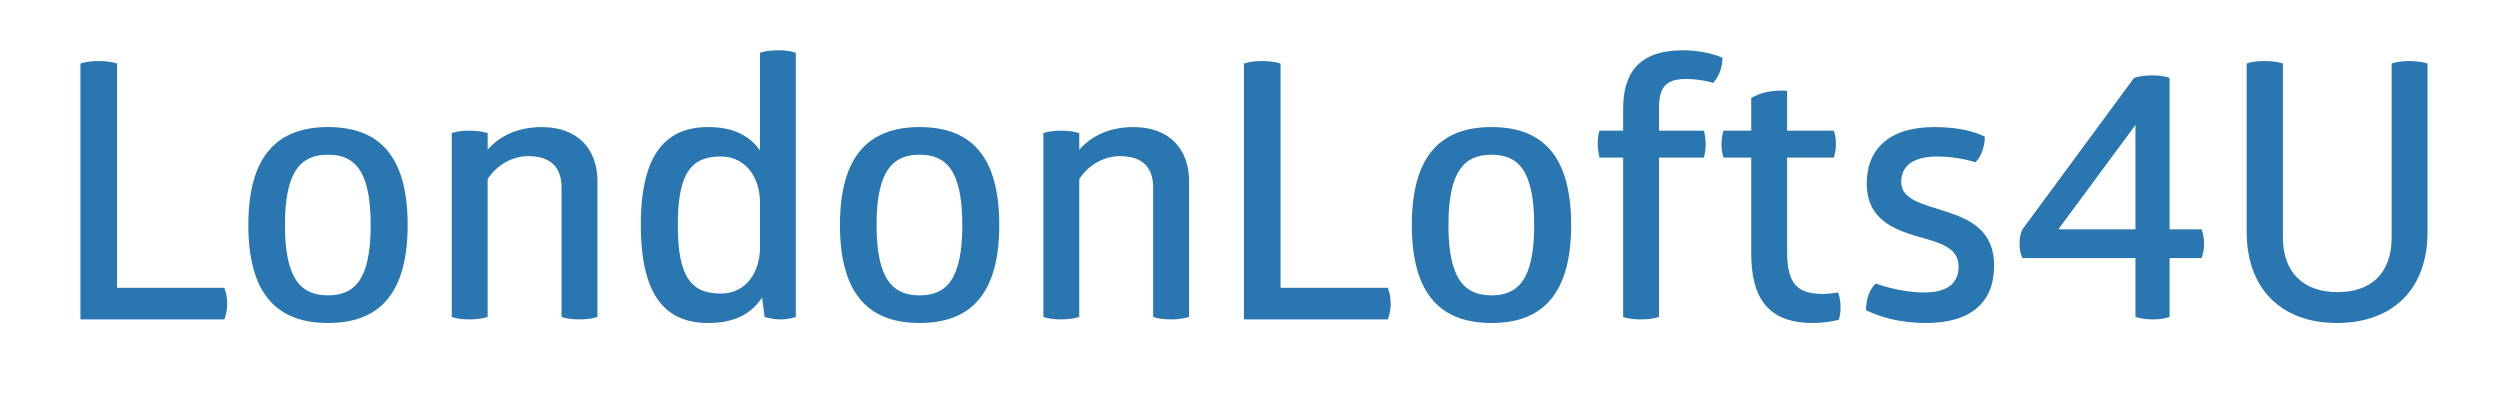 <?xml version="1.0" encoding="utf-8"?>
<!-- Generator: Adobe Illustrator 14.0.0, SVG Export Plug-In . SVG Version: 6.00 Build 43363)  -->
<!DOCTYPE svg PUBLIC "-//W3C//DTD SVG 1.1//EN" "http://www.w3.org/Graphics/SVG/1.1/DTD/svg11.dtd">
<svg version="1.1" id="Layer_1" xmlns="http://www.w3.org/2000/svg" xmlns:xlink="http://www.w3.org/1999/xlink" x="0px" y="0px"
	 width="514.084px" height="80.986px" viewBox="0 0 514.084 80.986" enable-background="new 0 0 514.084 80.986"
	 xml:space="preserve">
<g>
	<path fill="#2976B0" d="M16.542,13.072c0,0,1.254-0.517,3.689-0.517c2.583,0,3.836,0.517,3.836,0.517v46.113h22.061
		c0.369,0.886,0.59,2.066,0.59,3.247s-0.221,2.287-0.59,3.246H16.542V13.072z"/>
	<path fill="#2976B0" d="M67.448,26.131c10.182,0,16.38,5.534,16.38,20.143c0,14.608-6.271,20.143-16.38,20.143
		c-10.108,0-16.379-5.534-16.379-20.143C51.068,31.665,57.34,26.131,67.448,26.131z M67.448,31.812
		c-5.386,0-8.854,3.099-8.854,14.461s3.468,14.461,8.854,14.461c5.386,0,8.78-3.099,8.78-14.461S72.834,31.812,67.448,31.812z"/>
	<path fill="#2976B0" d="M122.854,65.162c0,0-1.254,0.517-3.689,0.517c-2.508,0-3.689-0.517-3.689-0.517V38.6
		c0-4.131-2.14-6.493-6.862-6.493c-3.247,0-6.419,1.771-8.337,4.722v28.332c0,0-1.329,0.517-3.689,0.517
		c-2.583,0-3.689-0.517-3.689-0.517V27.386c0,0,1.106-0.517,3.689-0.517c2.361,0,3.689,0.517,3.689,0.517v3.394
		c2.655-3.025,6.492-4.648,11.141-4.648c7.378,0,11.436,4.501,11.436,11.141V65.162z"/>
	<path fill="#2976B0" d="M160.036,10.342c2.435,0,3.615,0.517,3.615,0.517v54.303c0,0-1.254,0.517-3.099,0.517
		c-1.844,0-3.32-0.517-3.32-0.517l-0.517-3.984c-2.14,3.247-5.534,5.239-11.067,5.239c-8.411,0-13.872-5.091-13.872-20.143
		c0-15.051,5.46-20.143,13.872-20.143c5.165,0,8.485,1.771,10.625,4.796V10.858C156.273,10.858,157.528,10.342,160.036,10.342z
		 M148.231,32.182c-5.902,0-8.854,3.099-8.854,14.092c0,10.993,2.952,14.092,8.854,14.092c5.165,0,8.042-4.353,8.042-9.443v-9.519
		C156.199,36.46,153.322,32.182,148.231,32.182z"/>
	<path fill="#2976B0" d="M189.103,26.131c10.182,0,16.379,5.534,16.379,20.143c0,14.608-6.271,20.143-16.379,20.143
		c-10.108,0-16.38-5.534-16.38-20.143C172.723,31.665,178.994,26.131,189.103,26.131z M189.103,31.812
		c-5.386,0-8.854,3.099-8.854,14.461s3.468,14.461,8.854,14.461c5.386,0,8.78-3.099,8.78-14.461S194.488,31.812,189.103,31.812z"/>
	<path fill="#2976B0" d="M244.508,65.162c0,0-1.254,0.517-3.689,0.517c-2.509,0-3.689-0.517-3.689-0.517V38.6
		c0-4.131-2.14-6.493-6.861-6.493c-3.247,0-6.419,1.771-8.337,4.722v28.332c0,0-1.328,0.517-3.689,0.517
		c-2.583,0-3.689-0.517-3.689-0.517V27.386c0,0,1.106-0.517,3.689-0.517c2.361,0,3.689,0.517,3.689,0.517v3.394
		c2.656-3.025,6.493-4.648,11.141-4.648c7.378,0,11.436,4.501,11.436,11.141V65.162z"/>
	<path fill="#2976B0" d="M255.793,13.072c0,0,1.254-0.517,3.689-0.517c2.583,0,3.837,0.517,3.837,0.517v46.113h22.062
		c0.368,0.886,0.59,2.066,0.59,3.247s-0.222,2.287-0.59,3.246h-29.587V13.072z"/>
	<path fill="#2976B0" d="M306.7,26.131c10.182,0,16.379,5.534,16.379,20.143c0,14.608-6.271,20.143-16.379,20.143
		s-16.38-5.534-16.38-20.143C290.32,31.665,296.591,26.131,306.7,26.131z M306.7,31.812c-5.386,0-8.854,3.099-8.854,14.461
		s3.469,14.461,8.854,14.461s8.78-3.099,8.78-14.461S312.085,31.812,306.7,31.812z"/>
	<path fill="#2976B0" d="M346.095,10.342c4.944,0,8.116,1.55,8.116,1.55c-0.073,2.066-0.664,3.689-1.919,5.165
		c0,0-2.286-0.812-5.68-0.812c-4.206,0-5.46,1.918-5.46,5.829v4.796h9.222c0.222,0.812,0.369,1.771,0.369,2.877
		c0,0.959-0.147,1.845-0.369,2.656h-9.222v32.759c0,0-1.255,0.517-3.689,0.517c-2.583,0-3.689-0.517-3.689-0.517V32.403h-4.87
		c-0.147-0.812-0.368-1.771-0.368-2.804c0-1.106,0.146-1.992,0.368-2.73h4.87v-4.427C333.774,15.285,336.726,10.342,346.095,10.342z
		"/>
	<path fill="#2976B0" d="M367.49,51.734c0,6.714,2.139,8.706,7.378,8.706c1.476,0,3.1-0.295,3.1-0.295s0.515,1.254,0.515,2.951
		c0,1.696-0.367,2.656-0.367,2.656c-1.328,0.369-3.321,0.664-5.312,0.664c-9.075,0-12.691-4.943-12.691-14.313v-19.7h-5.681
		c0,0-0.442-1.033-0.442-2.73c0-1.844,0.442-2.804,0.442-2.804h5.681v-6.714c1.919-1.18,4.648-1.697,7.379-1.475v8.189h9.592
		c0,0,0.442,0.959,0.442,2.73c0,1.697-0.442,2.804-0.442,2.804h-9.592V51.734z"/>
	<path fill="#2976B0" d="M397.737,26.131c7.231,0,10.403,1.992,10.403,1.992c0,1.918-0.664,4.058-1.919,5.239
		c0,0-3.541-1.181-7.746-1.181c-5.018,0-7.525,1.844-7.525,5.312c0,3.615,4.647,4.501,9.297,6.051
		c4.795,1.549,9.812,3.836,9.812,11.067c0,7.451-4.648,11.805-14.019,11.805c-7.747,0-12.321-2.656-12.321-2.656
		c0-2.14,0.663-4.206,1.991-5.461c0,0,4.797,1.846,9.961,1.846c4.501,0,7.083-1.697,7.083-5.312c0-4.059-4.059-4.943-8.411-6.198
		c-5.017-1.475-10.477-3.614-10.477-10.919C383.867,30.78,388.367,26.131,397.737,26.131z"/>
	<path fill="#2976B0" d="M438.831,16.023c0,0,1.254-0.517,3.763-0.517c2.434,0,3.541,0.517,3.541,0.517V47.16h6.566
		c0,0,0.518,1.032,0.518,2.951c0,1.918-0.518,2.951-0.518,2.951h-6.566v12.1c0,0-1.255,0.517-3.394,0.517
		c-2.288,0-3.616-0.517-3.616-0.517v-12.1h-23.24c0,0-0.59-1.033-0.59-2.951c0-1.919,0.59-2.951,0.59-2.951L438.831,16.023z
		 M423.262,47.16h15.862V25.689L423.262,47.16z"/>
	<path fill="#2976B0" d="M499.18,47.676c0,12.026-7.379,18.74-18.667,18.74c-11.216,0-18.52-6.862-18.52-18.74V13.072
		c0,0,1.254-0.517,3.689-0.517c2.508,0,3.762,0.517,3.762,0.517v35.784c0,7.083,4.132,11.215,11.216,11.215
		c7.156,0,11.141-4.132,11.141-11.215V13.072c0,0,1.181-0.517,3.615-0.517s3.764,0.517,3.764,0.517V47.676z"/>
</g>
</svg>

